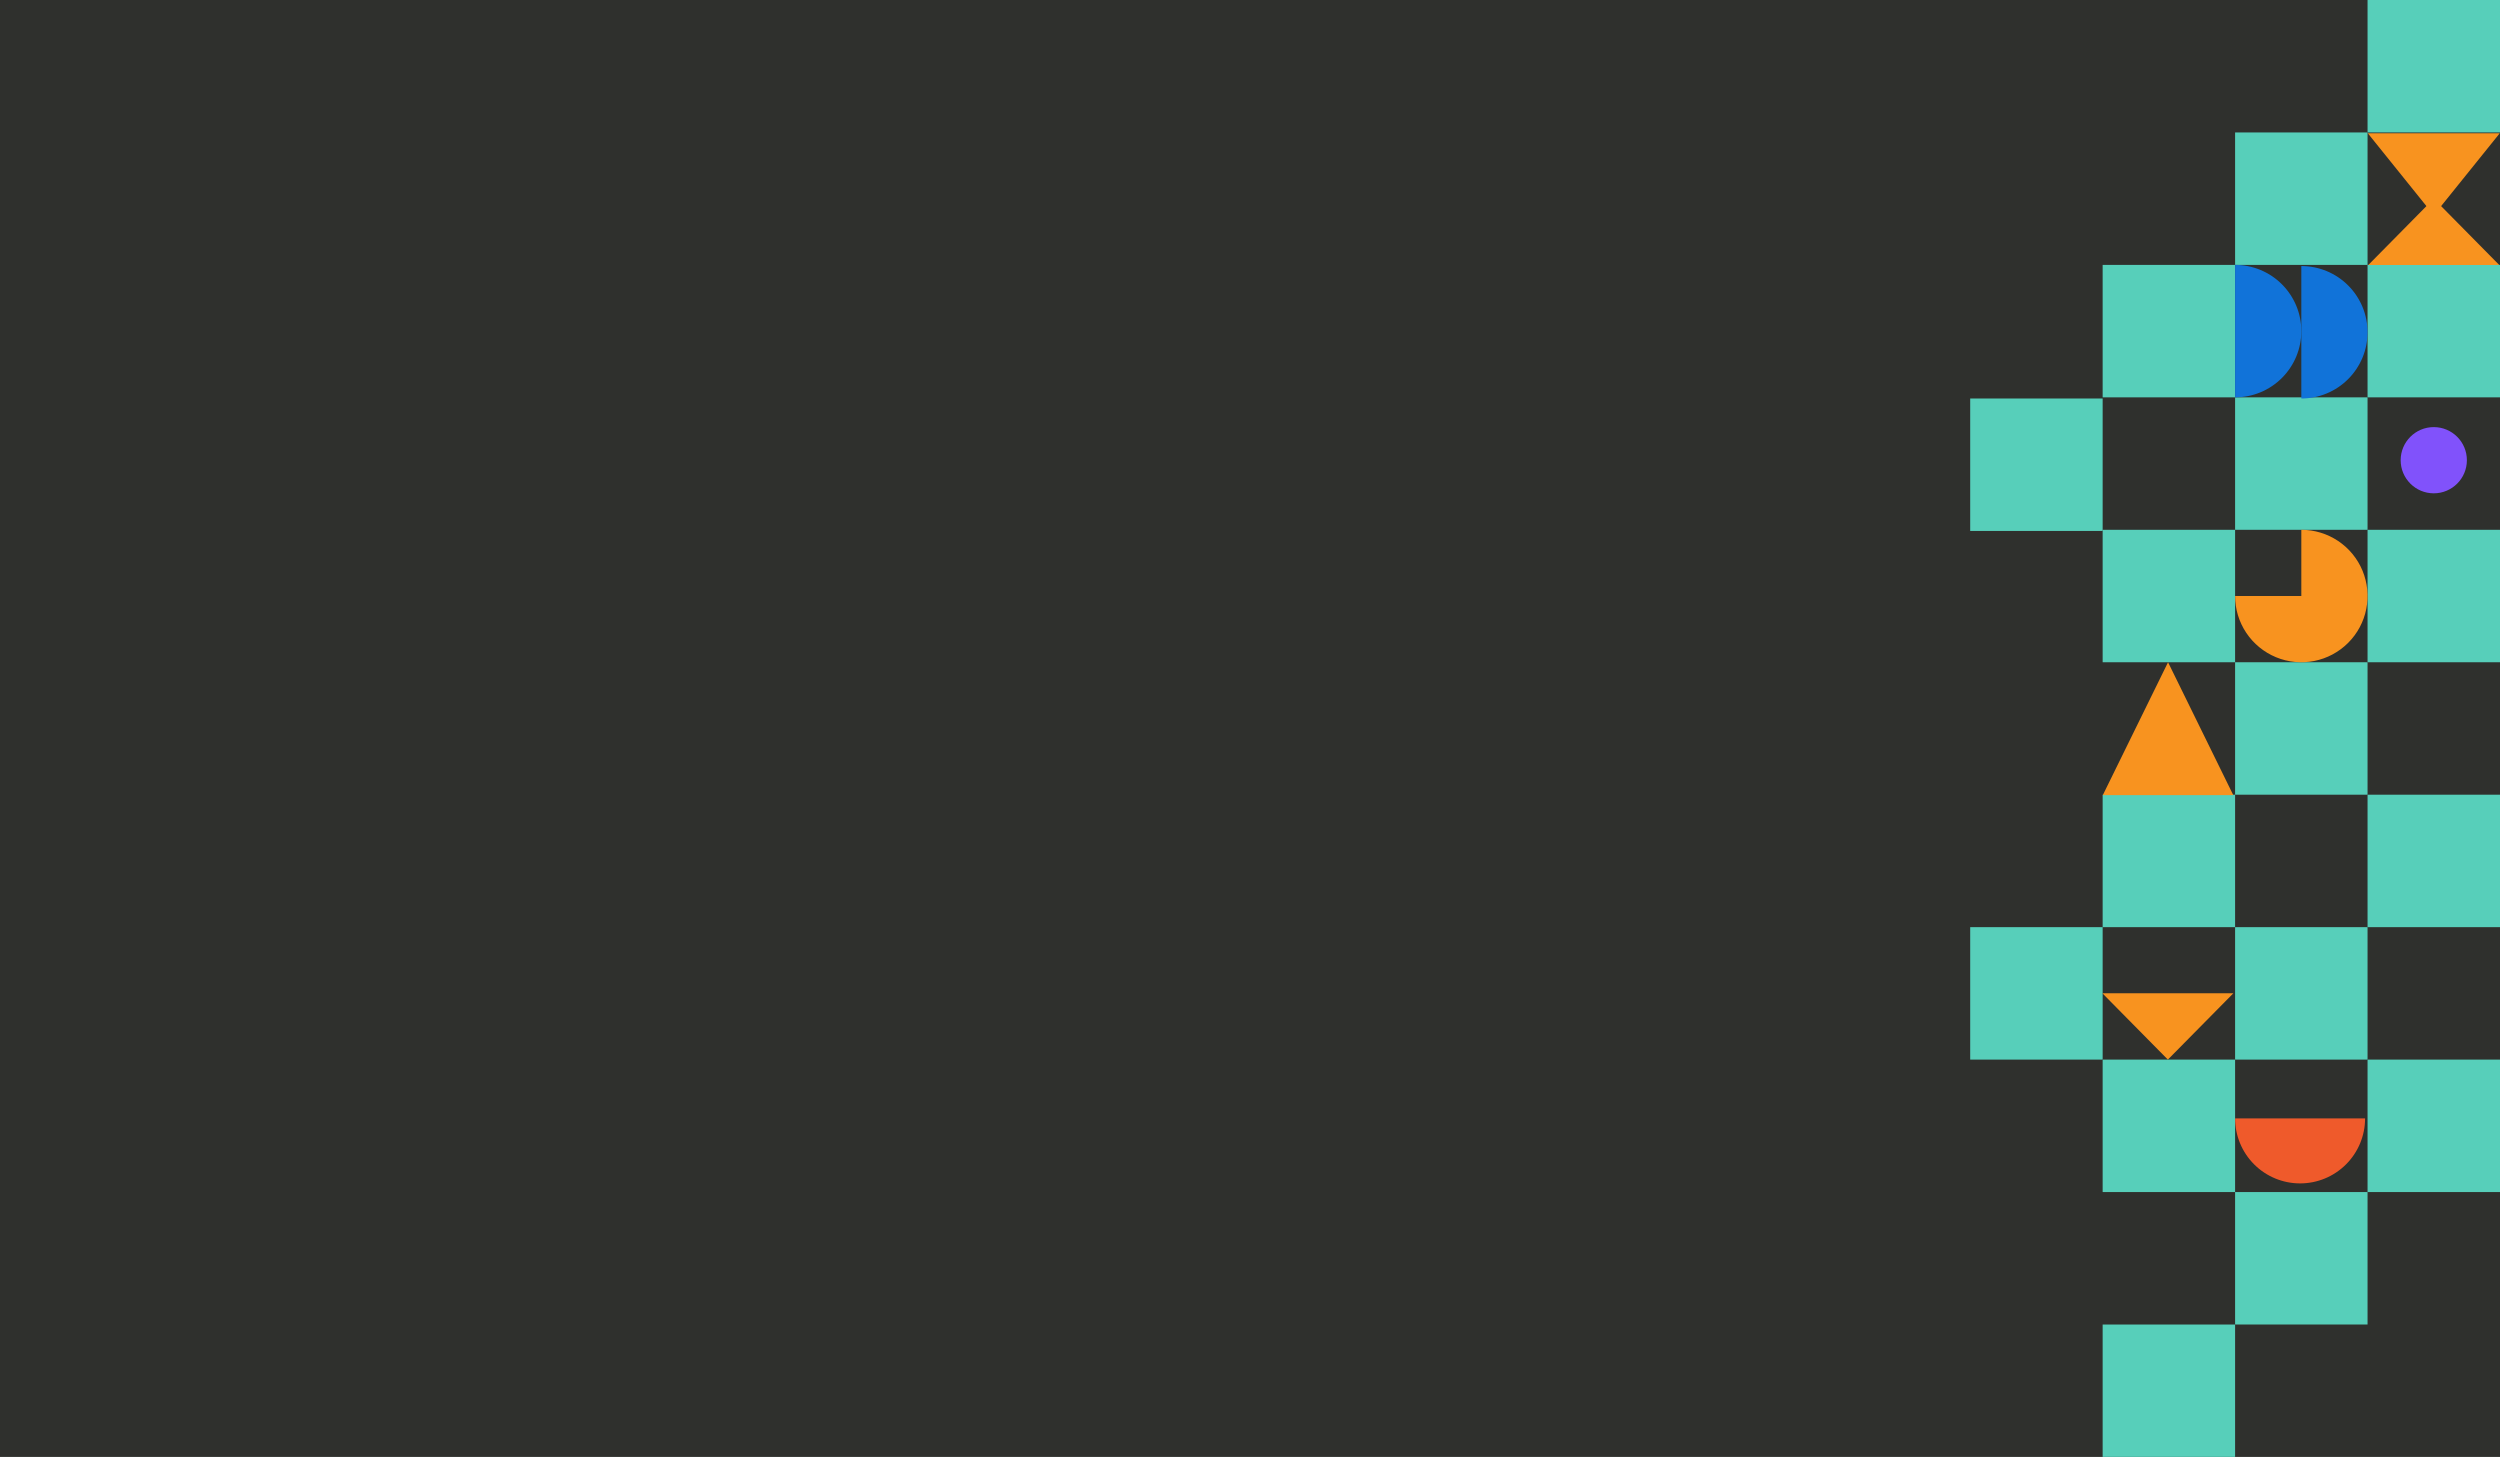 <svg width="1510" height="880" viewBox="0 0 1510 880" fill="none" xmlns="http://www.w3.org/2000/svg">
<g clip-path="url(#clip0_5250_136)">
<rect width="1510" height="880" fill="#2F302D"/>
<g filter="url(#filter0_f_5250_136)">
<rect x="1350" y="80" width="80" height="80" fill="#57CFBA"/>
<rect x="1270" y="160" width="80" height="80" fill="#57CFBA"/>
<rect x="1190" y="240.693" width="80" height="80" fill="#57CFBA"/>
<rect x="1190" y="560" width="80" height="80" fill="#57CFBA"/>
<rect x="1430" y="160" width="80" height="80" fill="#57CFBA"/>
<rect x="1430" y="320" width="80" height="80" fill="#57CFBA"/>
<rect x="1350" y="400" width="80" height="80" fill="#57CFBA"/>
<rect x="1270" y="480" width="80" height="80" fill="#57CFBA"/>
<rect x="1350" y="560" width="80" height="80" fill="#57CFBA"/>
<rect x="1270" y="640" width="80" height="80" fill="#57CFBA"/>
<rect x="1270" y="800" width="80" height="80" fill="#57CFBA"/>
<rect x="1350" y="720" width="80" height="80" fill="#57CFBA"/>
<rect x="1430" y="480" width="80" height="80" fill="#57CFBA"/>
<rect x="1430" y="640" width="80" height="80" fill="#57CFBA"/>
<rect x="1350" y="240" width="80" height="80" fill="#57CFBA"/>
<rect x="1270" y="320" width="80" height="80" fill="#57CFBA"/>
<path d="M1390 320C1397.91 320 1405.64 322.346 1412.22 326.741C1418.8 331.136 1423.93 337.384 1426.96 344.693C1429.98 352.002 1430.77 360.044 1429.23 367.804C1427.69 375.563 1423.88 382.69 1418.28 388.284C1412.69 393.878 1405.56 397.688 1397.8 399.231C1390.04 400.775 1382 399.983 1374.69 396.955C1367.38 393.928 1361.14 388.801 1356.74 382.223C1352.35 375.645 1350 367.911 1350 360L1390 360L1390 320Z" fill="#F8931F"/>
<path d="M1390 160.693C1395.25 160.693 1400.45 161.727 1405.31 163.738C1410.16 165.748 1414.57 168.694 1418.28 172.409C1422 176.123 1424.94 180.532 1426.96 185.386C1428.97 190.239 1430 195.44 1430 200.693C1430 205.946 1428.97 211.147 1426.96 216C1424.94 220.853 1422 225.263 1418.28 228.977C1414.57 232.691 1410.16 235.638 1405.31 237.648C1400.45 239.658 1395.25 240.693 1390 240.693L1390 200.693L1390 160.693Z" fill="#1173D9"/>
<path d="M1428.51 675.521C1428.51 680.676 1427.49 685.78 1425.52 690.543C1423.55 695.305 1420.65 699.632 1417.01 703.277C1413.36 706.922 1409.04 709.814 1404.28 711.787C1399.51 713.759 1394.41 714.775 1389.25 714.775C1384.1 714.775 1378.99 713.759 1374.23 711.787C1369.47 709.814 1365.14 706.922 1361.5 703.277C1357.85 699.632 1354.96 695.305 1352.99 690.543C1351.02 685.78 1350 680.676 1350 675.521L1389.25 675.521H1428.51Z" fill="#EF5A2B"/>
<path d="M1350 159.999C1355.25 159.999 1360.45 161.034 1365.31 163.044C1370.16 165.054 1374.57 168.001 1378.28 171.715C1382 175.43 1384.94 179.839 1386.96 184.692C1388.97 189.545 1390 194.747 1390 200C1390 205.252 1388.97 210.454 1386.96 215.307C1384.94 220.16 1382 224.569 1378.28 228.284C1374.57 231.998 1370.16 234.945 1365.31 236.955C1360.45 238.965 1355.25 240 1350 240L1350 200L1350 159.999Z" fill="#1173D9"/>
<ellipse cx="1470" cy="277.969" rx="20" ry="20" fill="#8152FB"/>
<path d="M1470 130L1509.84 80.499L1430.16 80.499L1470 130Z" fill="#F8931F"/>
<path d="M1309.5 400L1270.1 480.25L1348.9 480.249L1309.5 400Z" fill="#F8931F"/>
</g>
<path d="M1470 120L1509.56 160.069H1430.44L1470 120Z" fill="#F8931F"/>
<path d="M1309.39 640L1269.83 599.932L1348.95 599.932L1309.39 640Z" fill="#F8931F"/>
<g filter="url(#filter1_f_5250_136)">
<rect x="1430" width="80" height="80" fill="#57CFBA"/>
</g>
</g>
<defs>
<filter id="filter0_f_5250_136" x="1189" y="79" width="322" height="802" filterUnits="userSpaceOnUse" color-interpolation-filters="sRGB">
<feFlood flood-opacity="0" result="BackgroundImageFix"/>
<feBlend mode="normal" in="SourceGraphic" in2="BackgroundImageFix" result="shape"/>
<feGaussianBlur stdDeviation="0.5" result="effect1_foregroundBlur_5250_136"/>
</filter>
<filter id="filter1_f_5250_136" x="1429" y="-1" width="82" height="82" filterUnits="userSpaceOnUse" color-interpolation-filters="sRGB">
<feFlood flood-opacity="0" result="BackgroundImageFix"/>
<feBlend mode="normal" in="SourceGraphic" in2="BackgroundImageFix" result="shape"/>
<feGaussianBlur stdDeviation="0.5" result="effect1_foregroundBlur_5250_136"/>
</filter>
<clipPath id="clip0_5250_136">
<rect width="1510" height="880" fill="white"/>
</clipPath>
</defs>
</svg>
